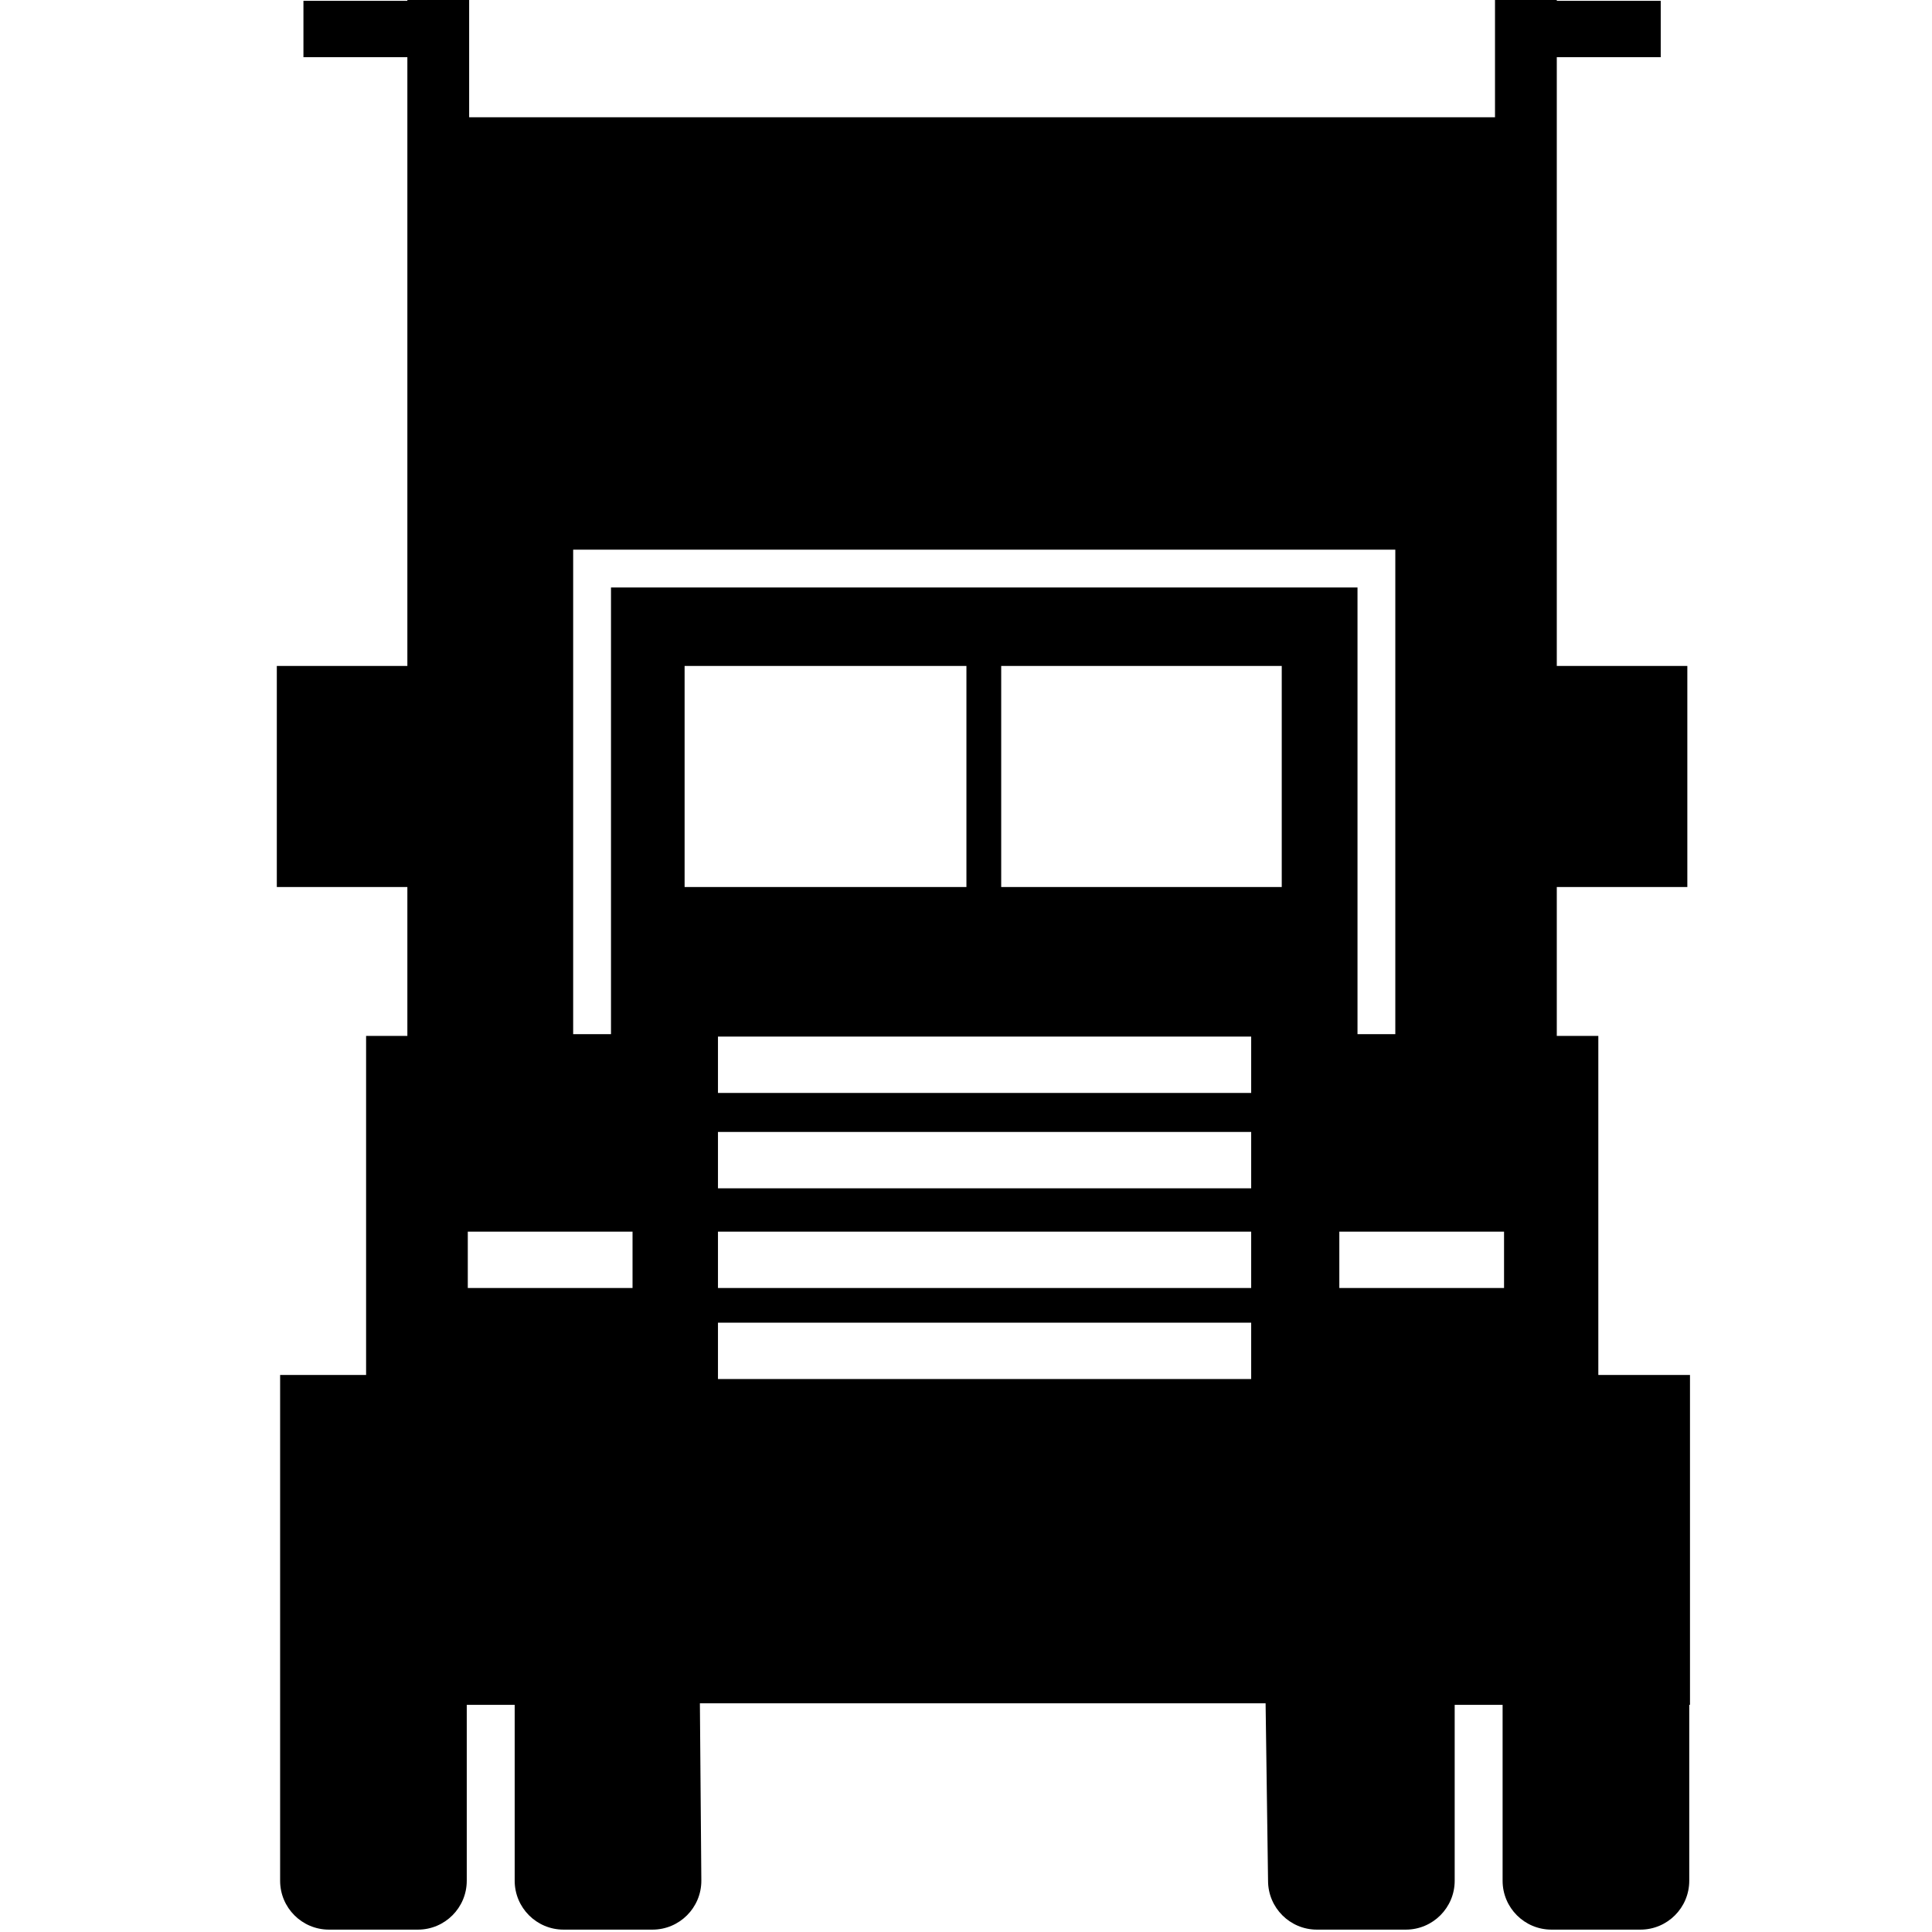 <svg xmlns="http://www.w3.org/2000/svg" xmlns:xlink="http://www.w3.org/1999/xlink" version="1.1" x="0px" y="0px" viewBox="-346 256 100 100" enable-background="new -346 256 100 100" xml:space="preserve"><path fill="#000000" d="M-263.271,327.167v-17.548h-2.15v-7.707h6.757v-11.443h-6.757v-31.51h5.38v-2.917h-5.38V256h-3.198v6.069  h-53.098V256h-3.198v0.042h-5.379v2.917h5.379v31.51h-6.757v11.443h6.757v7.707h-2.136v17.548h-4.45v26.181  c0,1.396,1.131,2.529,2.529,2.529h4.602c1.398,0,2.529-1.133,2.529-2.529v-9.106h2.481v9.106c0,1.396,1.133,2.529,2.529,2.529h4.603  c1.396,0,2.529-1.133,2.529-2.529l-0.075-9.185h29.281l0.127,9.185c0,1.396,1.132,2.529,2.529,2.529h4.602  c1.396,0,2.529-1.133,2.529-2.529v-9.106h2.48v9.106c0,1.396,1.133,2.529,2.529,2.529h4.604c1.397,0,2.528-1.133,2.528-2.529v-9.106  h0.038v-17.074H-263.271z M-313.26,322.667h-8.527v-2.917h8.527V322.667z M-310.565,301.912v-11.443h14.587v11.443H-310.565z   M-281.239,327.379h-27.599v-2.917h27.599V327.379z M-281.239,322.667h-27.599v-2.917h27.599V322.667z M-281.239,317.506h-27.599  v-2.917h27.599V317.506z M-281.239,312.57h-27.599v-2.917h27.599V312.57z M-279.657,301.912h-14.521v-11.443h14.521V301.912z   M-314.375,286.409v23.118h-1.958v-25.076h42.554v25.076h-1.957v-23.118H-314.375z M-268.151,322.667h-8.526v-2.917h8.526V322.667z"></path></svg>